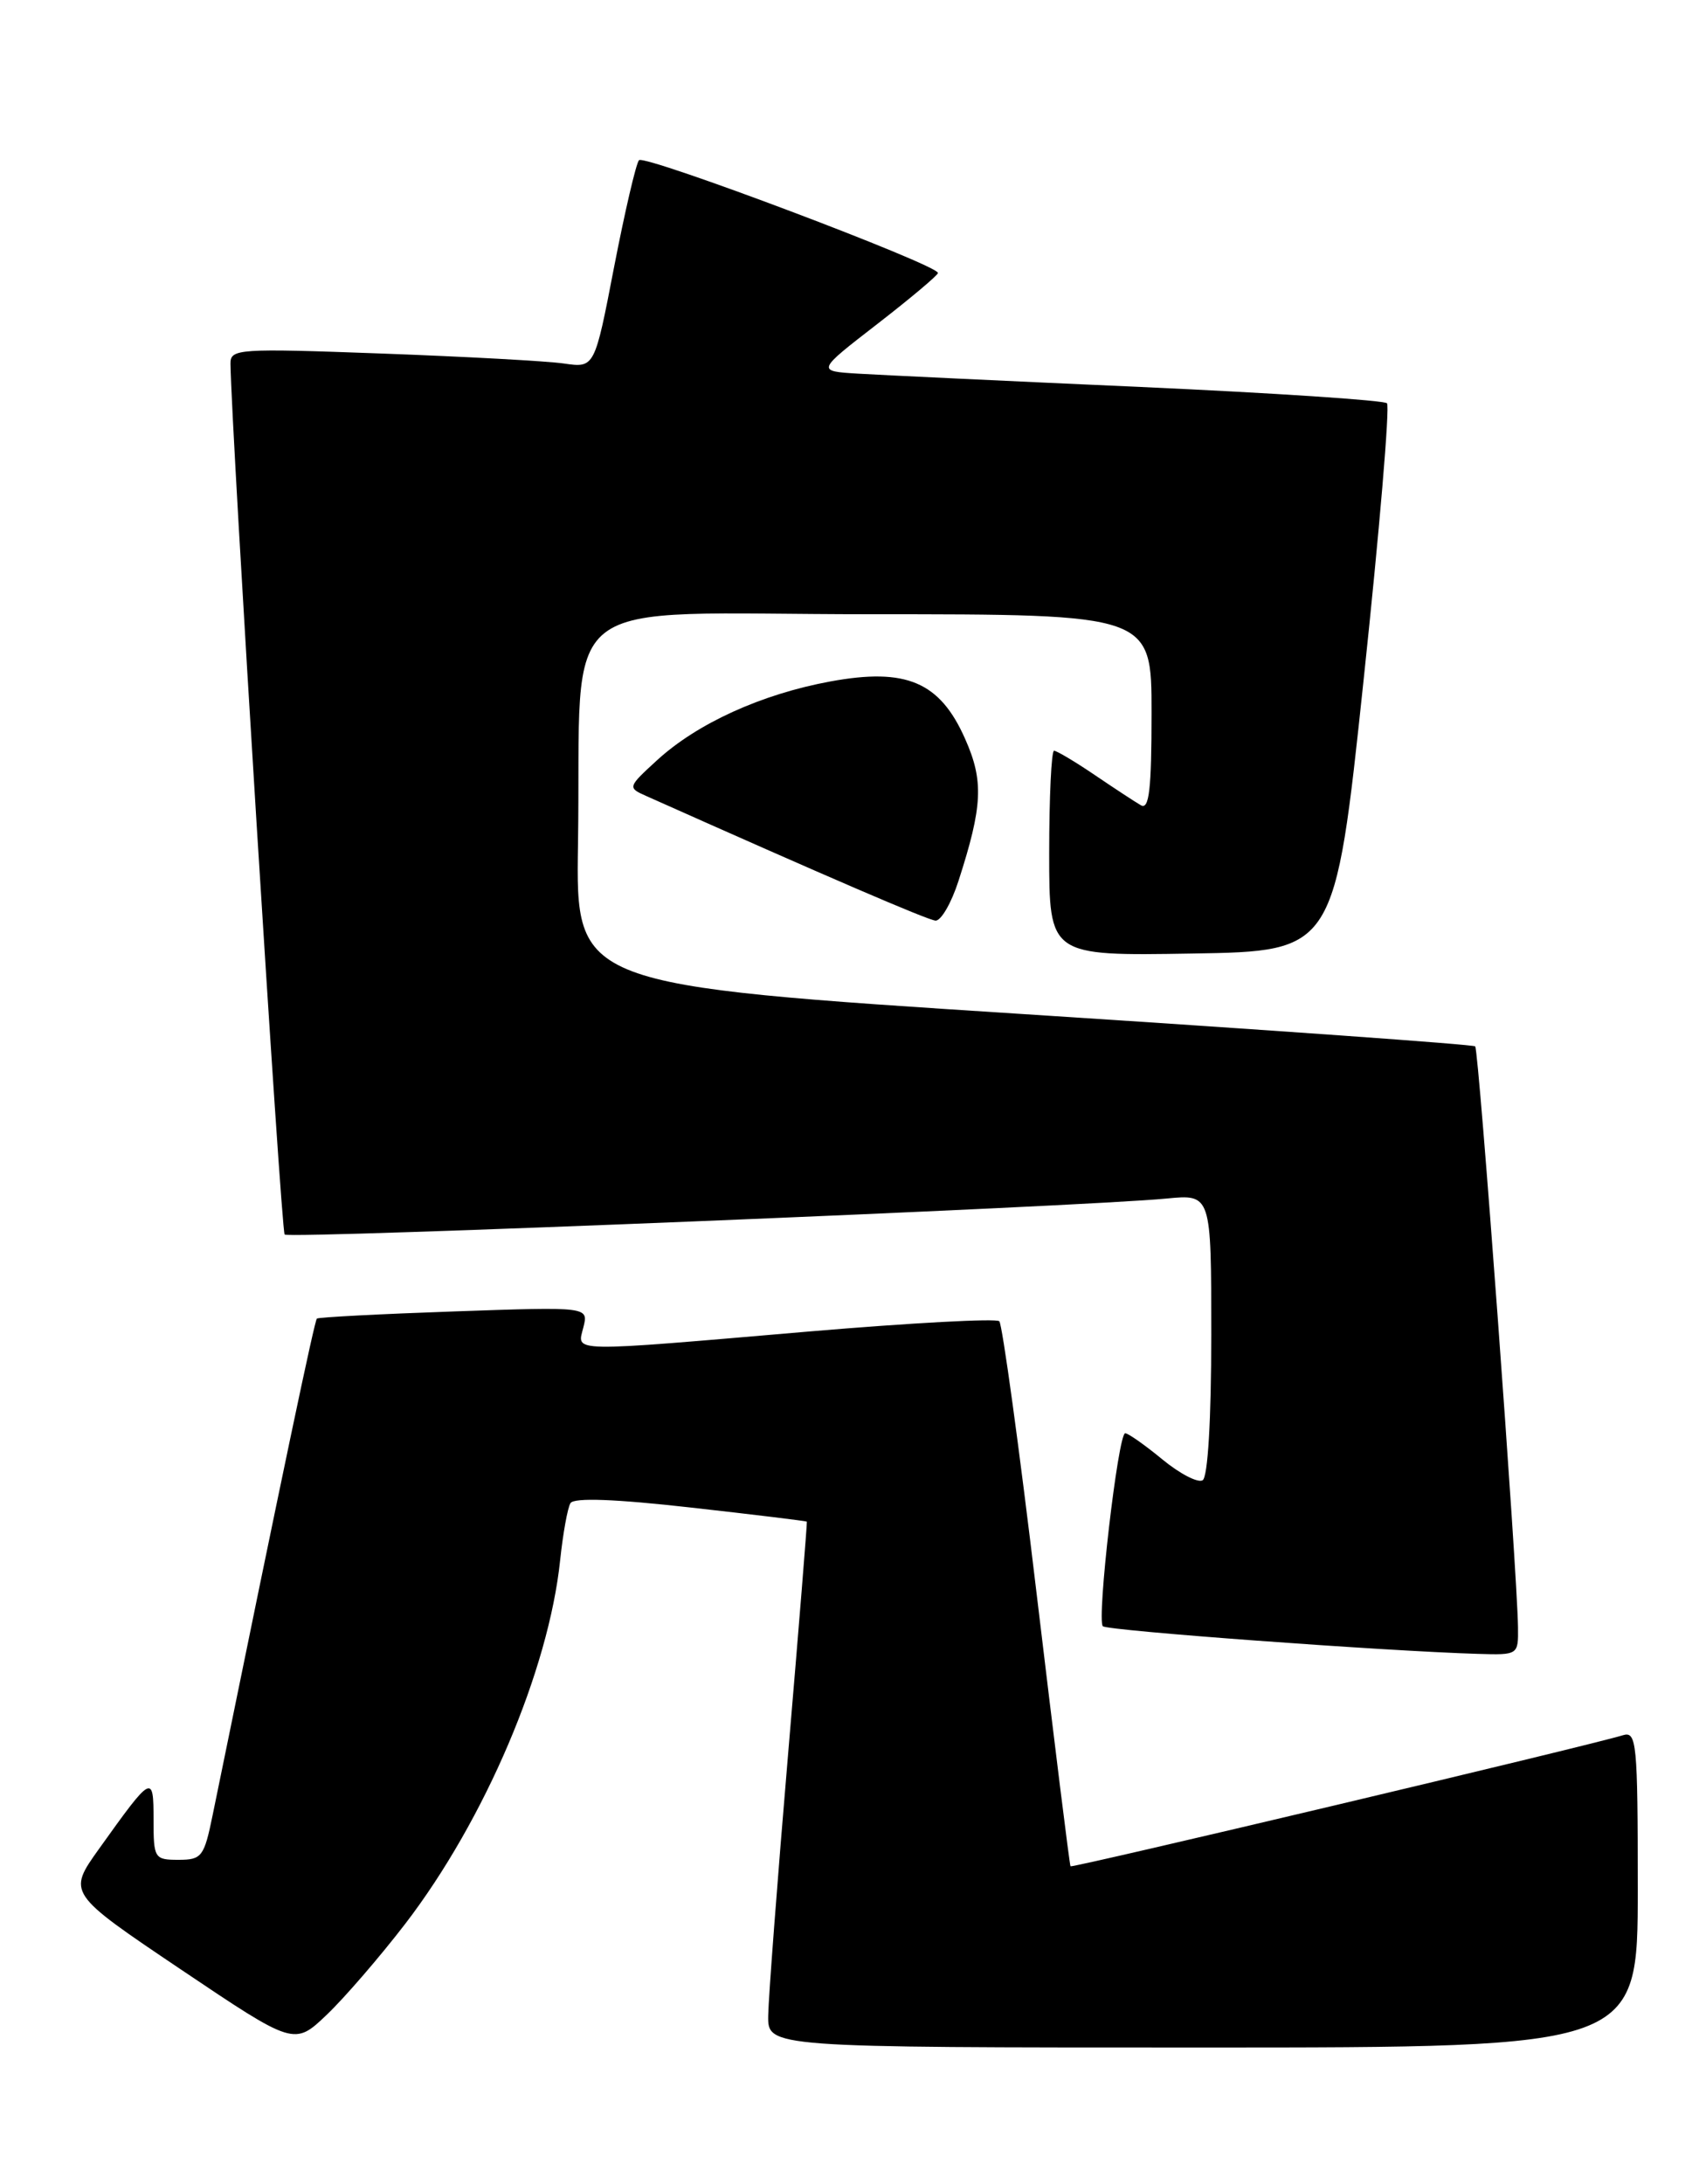 <?xml version="1.0" encoding="UTF-8" standalone="no"?>
<!DOCTYPE svg PUBLIC "-//W3C//DTD SVG 1.1//EN" "http://www.w3.org/Graphics/SVG/1.1/DTD/svg11.dtd" >
<svg xmlns="http://www.w3.org/2000/svg" xmlns:xlink="http://www.w3.org/1999/xlink" version="1.1" viewBox="0 0 200 256">
 <g >
 <path fill="currentColor"
d=" M 47.51 225.50 C 56.85 213.32 64.32 195.79 65.67 182.86 C 66.00 179.74 66.54 176.74 66.88 176.19 C 67.29 175.53 72.13 175.71 81.00 176.71 C 88.43 177.54 94.54 178.29 94.59 178.36 C 94.64 178.44 93.66 190.65 92.40 205.50 C 91.14 220.35 90.09 234.19 90.06 236.25 C 90.00 240.00 90.00 240.00 141.00 240.00 C 192.00 240.00 192.00 240.00 192.00 221.43 C 192.00 204.21 191.87 202.90 190.25 203.40 C 186.34 204.61 125.67 218.99 125.50 218.76 C 125.39 218.62 123.62 204.32 121.55 187.00 C 119.49 169.68 117.50 155.21 117.15 154.87 C 116.79 154.52 106.83 155.06 95.00 156.06 C 66.26 158.52 67.65 158.54 68.39 155.59 C 69.00 153.17 69.00 153.17 53.25 153.72 C 44.59 154.02 37.34 154.40 37.15 154.56 C 36.87 154.81 33.21 172.22 24.93 212.75 C 23.93 217.64 23.66 218.00 20.93 218.00 C 18.10 218.00 18.00 217.83 18.00 213.29 C 18.00 207.90 17.85 207.98 11.62 216.70 C 7.90 221.90 7.90 221.90 21.20 230.85 C 34.50 239.79 34.50 239.79 38.32 236.15 C 40.42 234.14 44.55 229.35 47.51 225.50 Z  M 177.96 190.75 C 177.88 184.28 173.37 123.03 172.94 122.65 C 172.70 122.43 148.88 120.73 120.00 118.87 C 67.50 115.49 67.50 115.49 67.76 98.99 C 68.22 68.84 64.20 72.00 102.07 72.00 C 135.00 72.00 135.00 72.00 135.00 83.56 C 135.00 92.53 134.72 94.95 133.75 94.39 C 133.06 93.99 130.62 92.39 128.32 90.83 C 126.02 89.27 123.88 88.00 123.57 88.00 C 123.26 88.00 123.00 93.41 123.00 100.02 C 123.00 112.05 123.00 112.05 139.74 111.77 C 156.49 111.50 156.49 111.50 159.86 79.70 C 161.72 62.21 162.95 47.62 162.60 47.27 C 162.25 46.92 149.26 46.06 133.73 45.36 C 118.20 44.67 103.30 43.96 100.61 43.80 C 95.71 43.50 95.71 43.50 102.82 38.00 C 106.72 34.98 109.94 32.27 109.96 32.00 C 110.03 31.06 75.54 18.06 74.91 18.78 C 74.56 19.18 73.25 24.82 71.99 31.31 C 69.71 43.13 69.71 43.13 66.11 42.61 C 64.12 42.32 54.51 41.80 44.75 41.44 C 27.88 40.82 27.00 40.88 27.02 42.64 C 27.12 50.49 32.95 144.28 33.37 144.71 C 33.91 145.24 126.72 141.46 136.75 140.49 C 142.00 139.98 142.00 139.98 142.00 156.43 C 142.00 166.42 141.60 173.13 140.99 173.51 C 140.44 173.85 138.31 172.75 136.26 171.06 C 134.22 169.38 132.26 168.00 131.91 168.00 C 131.08 168.00 128.55 189.88 129.29 190.62 C 129.80 191.14 162.40 193.54 173.25 193.86 C 177.98 194.00 178.00 193.99 177.96 190.75 Z  M 112.37 103.25 C 115.20 94.48 115.34 91.55 113.15 86.62 C 110.19 79.92 106.24 78.24 97.33 79.88 C 89.26 81.37 81.74 84.79 77.02 89.12 C 73.59 92.26 73.57 92.33 75.73 93.29 C 97.03 102.80 108.72 107.83 109.67 107.91 C 110.31 107.96 111.53 105.86 112.37 103.25 Z "/>
</g>
</svg>